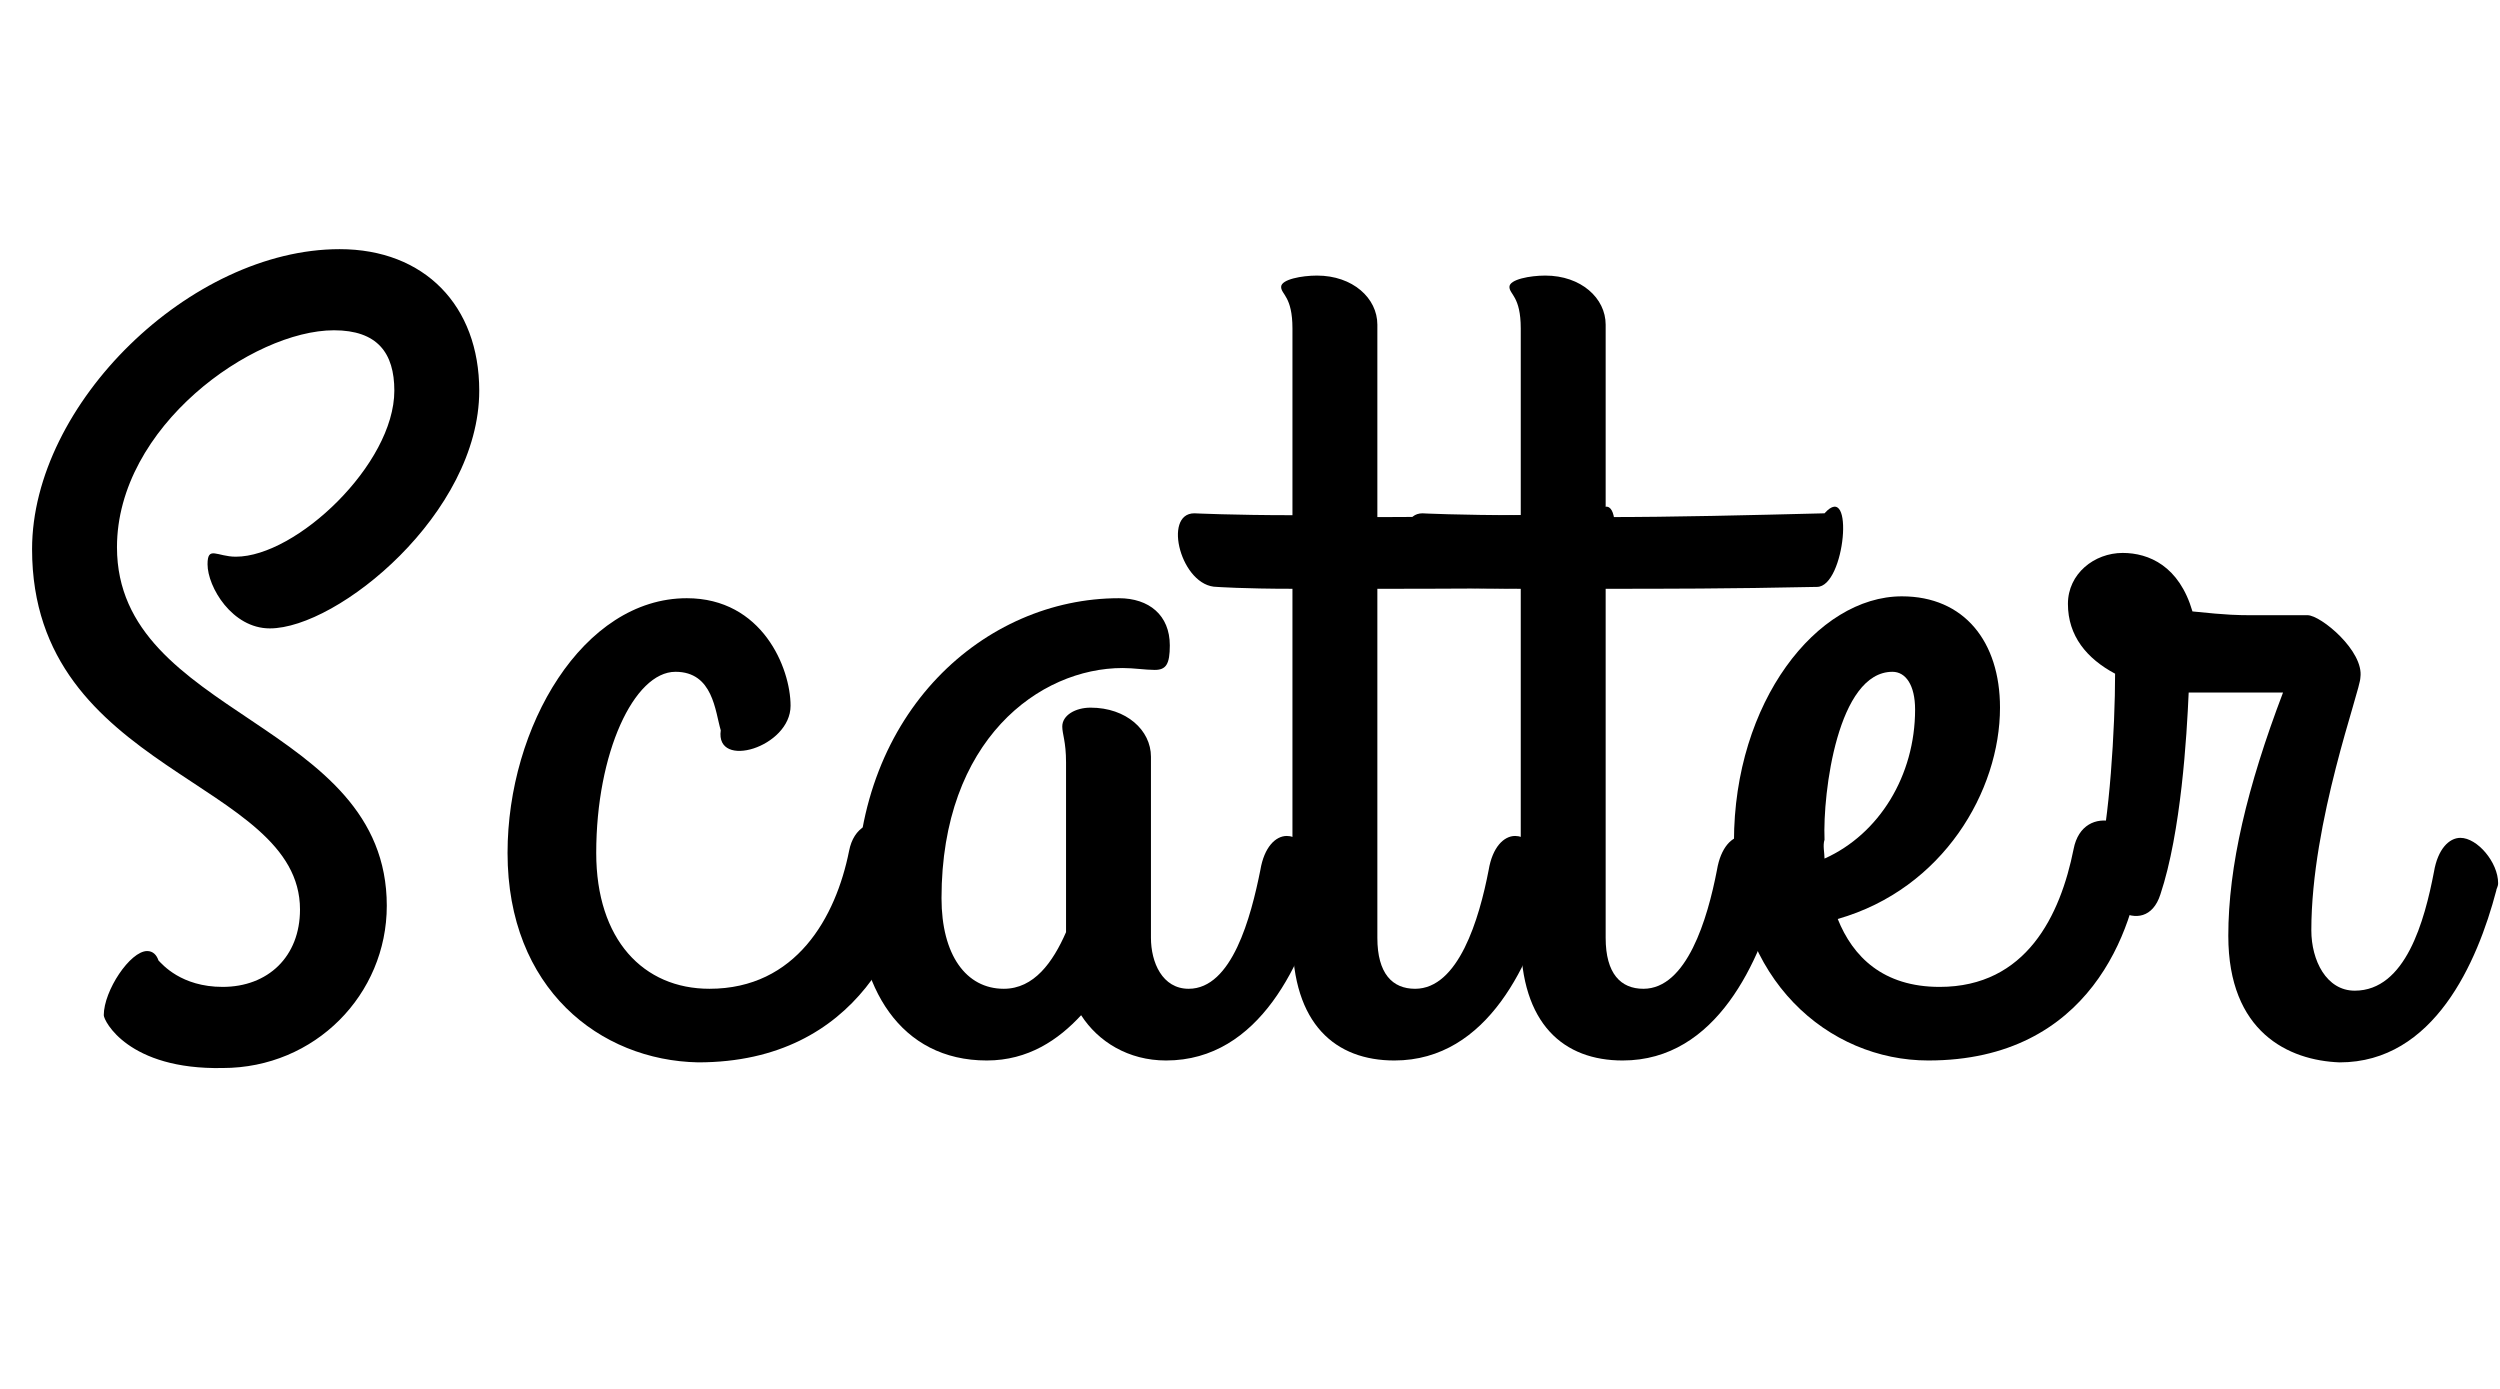 <svg xmlns="http://www.w3.org/2000/svg" viewBox="0 0 132.5 73.6" height="1em" width="1.8em">
  <path d="M5.5 53.8c0-1.3 1.4-3.4 2.3-3.4.3 0 .5.2.6.5.2.2 1.2 1.4 3.4 1.4 2.4 0 4.1-1.6 4.1-4.1 0-6.9-14.2-7.2-14.2-19.1 0-7.7 8.4-15.9 16.3-15.9 4.5 0 7.4 3 7.4 7.5 0 6.5-7.5 12.6-11.1 12.6-2 0-3.3-2.2-3.3-3.4 0-1 .5-.4 1.5-.4 3.2 0 8.4-4.9 8.4-8.8 0-2-.9-3.2-3.2-3.2-4.3 0-11.5 5.1-11.5 11.5 0 9 14.3 9.2 14.3 19 0 4.7-3.8 8.6-8.7 8.6-5 .1-6.3-2.5-6.3-2.8zM26.9 45.2c0-6.7 4-13.5 9.5-13.5 4 0 5.5 3.7 5.5 5.7 0 2.2-4 3.4-3.7 1.3-.3-1-.4-3.1-2.4-3.1-2.2 0-4.2 4.3-4.2 9.6 0 4.6 2.5 7.2 6 7.2 4.6 0 6.7-3.8 7.4-7.3.5-2.6 3.8-1.5 3.6.6-.4 3.6-3 10.6-11.6 10.6-5.2-.1-10.1-3.9-10.1-11.1z"/>
  <path d="M66.8 46.1c.2-1.2.8-1.8 1.4-1.8.9 0 2 1.3 2 2.4 0 .1 0 .2-.1.4-1 3.8-3.3 9.1-8.3 9.1-2 0-3.6-1-4.5-2.4-1.2 1.3-2.8 2.4-5 2.4-4.6 0-6.9-3.9-6.9-8.8 0-9.7 6.8-15.7 13.9-15.7 1.6 0 2.7.9 2.7 2.5 0 1-.2 1.3-.8 1.3-.5 0-1.1-.1-1.7-.1-4.4 0-9.6 3.8-9.6 12.2 0 3 1.3 4.8 3.3 4.8 1.6 0 2.6-1.4 3.3-3v-9c0-1.1-.2-1.5-.2-1.9 0-.6.7-1 1.5-1 1.9 0 3.2 1.2 3.2 2.6v9.6c0 1.3.6 2.7 2 2.7 2.3 0 3.3-3.8 3.8-6.3z"/>
  <path d="M68.5 27.3v-9.9c0-1.7-.6-1.8-.6-2.2s1.1-.6 1.9-.6c1.9 0 3.2 1.2 3.2 2.6v10.2c3.6 0 7.6-.1 11.6-.2 1.6-1.8 1.1 3.9-.4 3.9-4.7.1-8.1.1-11.2.1v18.5c0 1.9.8 2.7 2 2.7 2.3 0 3.4-3.7 3.9-6.3.2-1.2.8-1.8 1.4-1.8.9 0 2 1.3 2 2.4 0 .1 0 .2-.1.4-1 3.8-3.3 9.1-8.3 9.1-3.1 0-5.4-1.9-5.4-6.5V31.2c-2.6 0-4-.1-4-.1-1.9 0-2.9-3.9-1.2-3.9 0 0 2.1.1 5.2.1z"/>
  <path d="M80.6 27.3v-9.9c0-1.7-.6-1.8-.6-2.2s1.1-.6 1.9-.6c1.9 0 3.2 1.2 3.2 2.6v10.2c3.6 0 7.6-.1 11.6-.2 1.6-1.8 1.1 3.9-.4 3.9-4.7.1-8.1.1-11.2.1v18.5c0 1.9.8 2.7 2 2.7 2.3 0 3.4-3.7 3.9-6.3.2-1.2.8-1.8 1.4-1.8.9 0 2 1.3 2 2.4 0 .1 0 .2-.1.4-1 3.8-3.3 9.1-8.3 9.1-3.1 0-5.4-1.9-5.4-6.5V31.2c-2.6 0-4-.1-4-.1-1.9 0-2.9-3.9-1.2-3.9-.1 0 2 .1 5.2.1z"/>
  <path d="M97.4 48.7c.8 2 2.4 3.6 5.4 3.6 4.6 0 6.4-3.8 7.1-7.3.5-2.6 3.8-1.5 3.6.6-.4 3.6-2.7 10.6-11.3 10.6-5.3 0-10.3-4.3-10.3-11.6 0-7.4 4.4-13 8.9-13 3.3 0 5.2 2.4 5.2 5.9 0 4.4-3 9.6-8.6 11.2zm-.7-3.2c2.9-1.3 4.8-4.4 4.8-7.9 0-1.3-.5-2-1.2-2-2.9 0-3.7 6.4-3.6 8.9-.1.3 0 .7 0 1z"/>
  <path d="M118.1 49.6c0-3.7 1-7.9 2.9-12.9h-5c-.1 2.3-.4 7.4-1.5 10.7-.8 2.5-3.8.4-3.3-1.6.6-2.3.9-7.2.9-10.1-1.5-.8-2.5-2-2.5-3.7 0-1.6 1.4-2.7 2.9-2.7 1.4 0 3 .7 3.7 3.1 1.9.2 2.5.2 3.1.2h3c.7 0 3 1.9 2.8 3.3 0 .7-2.6 7.6-2.6 13.4 0 1.6.8 3.2 2.3 3.2 2.7 0 3.7-3.7 4.2-6.3.2-1.2.8-1.8 1.4-1.8.9 0 2 1.3 2 2.4 0 .2-.1.3-.1.4-1 3.8-3.3 9.1-8.3 9.1-2.7-.1-5.9-1.6-5.9-6.7z"/>
</svg>

